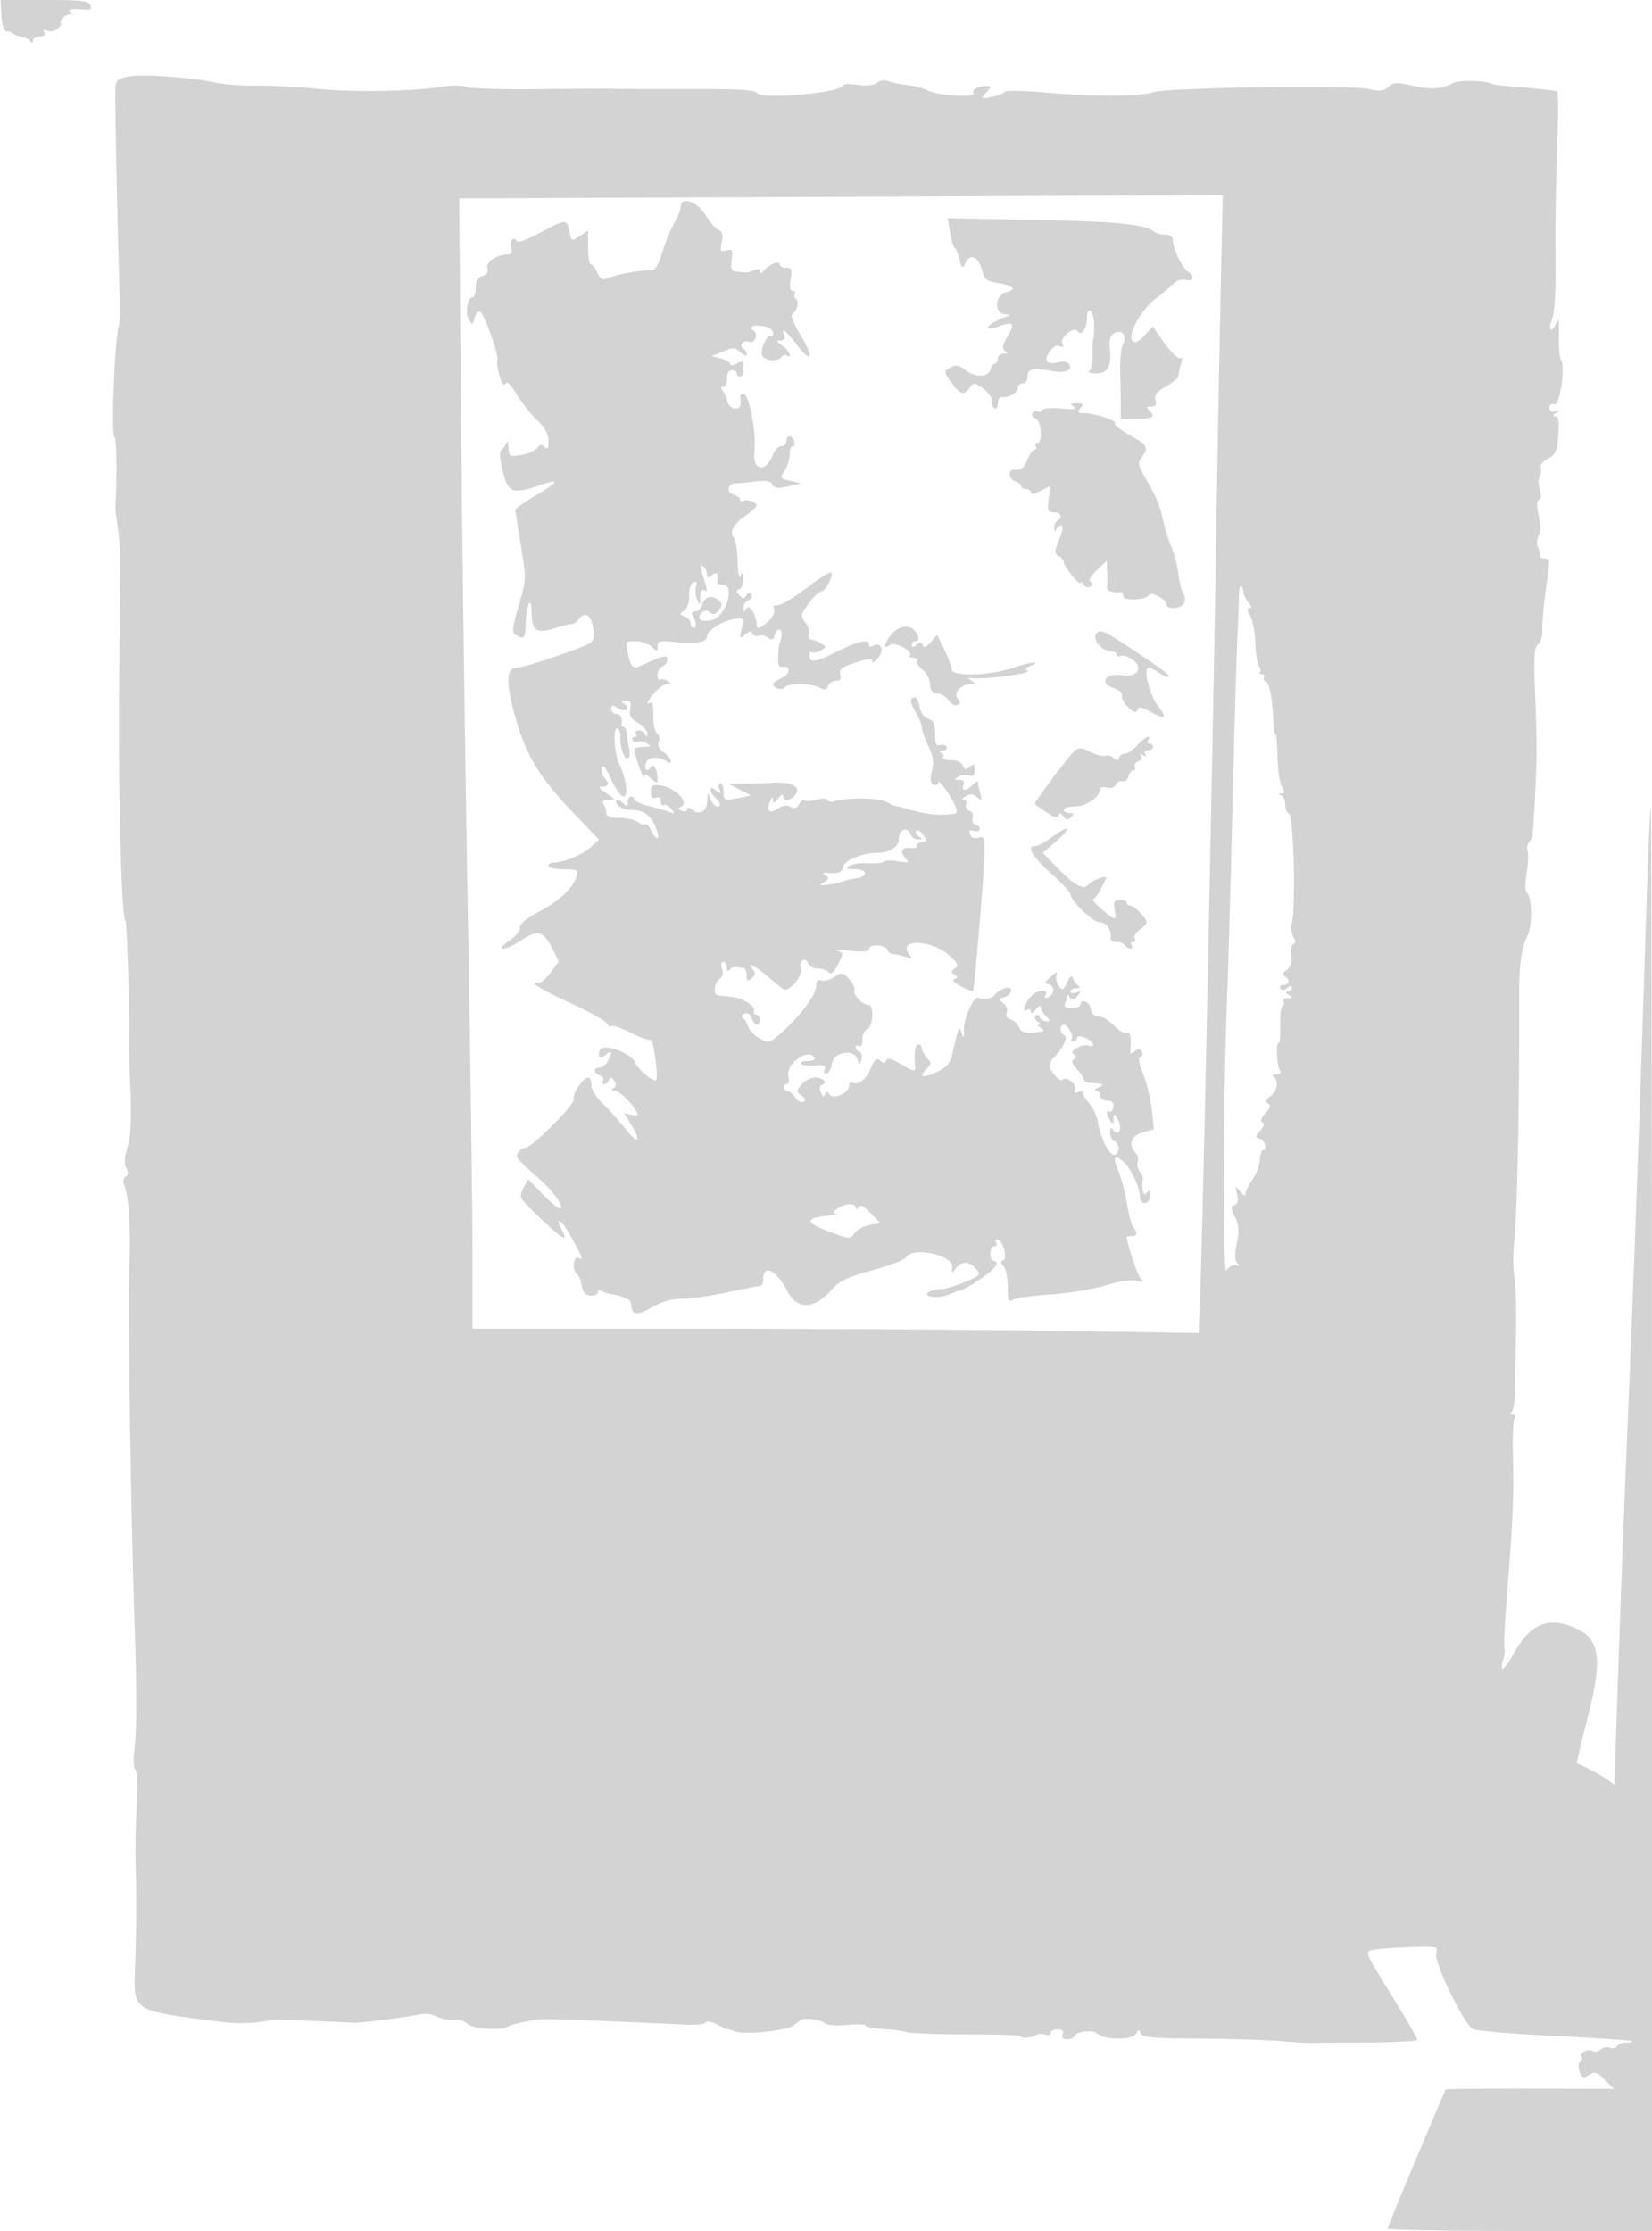 <svg xmlns="http://www.w3.org/2000/svg" width="500" height="675"><path d="M.448 4.75C.638 8 1.164 9.5 2.113 9.5c.763 0 1.612.293 1.887.65.275.358 1.4.808 2.5 1 1.1.193 2.331.8 2.735 1.35.455.619.74.524.75-.25.008-.687.942-1.25 2.074-1.25 1.317 0 1.799-.421 1.336-1.17-.492-.797-.168-.957 1.015-.503 1.01.388 2.366.04 3.236-.83.823-.823 1.185-1.497.803-1.497s-.156-.648.502-1.441c.657-.792 1.725-1.316 2.372-1.163.647.152.839.087.427-.143-1.884-1.054-.428-1.814 2.761-1.441 2.908.339 3.405.133 2.893-1.201C26.879.241 24.791 0 13.478 0H.17l.278 4.75m38.651 18.364c-4.207.86-4.23.896-4.205 6.533.055 12.403 1.18 60.174 1.478 62.783.185 1.612-.035 4.537-.489 6.5-1.242 5.37-2.266 32.715-1.249 33.344.685.423.836 11.209.297 21.226-.029.55.292 3.25.713 6 .422 2.75.746 7.7.72 11-.026 3.3-.17 20.85-.321 39-.265 31.927.773 69 1.932 69 .409 0 1.317 28.778 1.088 34.5-.077 1.925.095 9.35.382 16.5.379 9.469.147 14.239-.857 17.561-.967 3.2-1.077 5.101-.367 6.369.709 1.266.667 2.021-.139 2.519-.632.391-.923 1.35-.645 2.131 1.757 4.939 2.192 12.506 1.634 28.42-.355 10.121.625 74.759 1.523 100.5.84 24.076.857 35.947.06 42.703-.36 3.048-.204 5.457.374 5.815.612.377.755 4.309.376 10.296-.338 5.327-.5 13.511-.361 18.186.305 10.25.263 18.502-.156 30.528-.501 14.367-1.523 13.715 27.113 17.313 3.025.38 7.75.348 10.5-.071 2.75-.42 5.45-.748 6-.73 1.315.043 21.708.873 23 .936 1.725.084 15.861-1.718 18.905-2.41 1.597-.364 3.622-.341 4.5.05.877.391 1.933.806 2.345.923.412.116 1.088.317 1.5.447.412.129 1.762.153 3 .053 1.237-.1 2.882.451 3.656 1.224 1.619 1.62 9.872 2.189 12.391.855 1.528-.809 8.131-2.184 10.703-2.228 2.943-.05 35.04 1.199 41.201 1.603 4.165.274 7.457.06 7.807-.506.373-.604 1.73-.398 3.538.537 1.613.834 3.05 1.478 3.194 1.432.143-.047 1.084.231 2.091.618 3.141 1.205 16.495-.257 18.234-1.996.868-.868 2.108-1.63 2.756-1.693 2.405-.235 5.215.339 6.395 1.307.677.554 3.674.756 6.75.454 3.044-.299 5.534-.197 5.534.227 0 .423 2.283.874 5.074 1.001 2.79.127 6.053.552 7.25.944 1.197.392 9.486.706 18.421.697 8.935-.008 16.247.247 16.25.568.007.773 3.239.509 4.682-.384.629-.388 1.858-.431 2.733-.095.874.335 1.59.112 1.59-.497s.948-1.107 2.107-1.107c1.462 0 1.931.459 1.531 1.5-.386 1.006.045 1.5 1.31 1.5 1.037 0 2.035-.424 2.219-.941.538-1.52 5.712-2.034 7.079-.704 1.966 1.915 10.498 1.924 11.568.012.758-1.354.97-1.372 1.449-.124.46 1.198 3.644 1.48 17.625 1.563 9.385.056 20.562.398 24.838.759 4.276.362 8.449.619 9.274.572.825-.048 8.363-.119 16.75-.16 8.388-.041 15.25-.407 15.25-.814s-2.76-5.222-6.133-10.701c-9.294-15.098-9.388-15.275-8.517-16.147.447-.448 5.34-.972 10.874-1.163 9.991-.346 10.057-.333 9.477 1.884-.715 2.735 8.352 21.387 11.115 22.866 1.012.541 12.144 1.487 24.738 2.101 12.594.614 23.097 1.314 23.339 1.557.242.242-.508.44-1.667.44-1.16 0-2.405.481-2.768 1.068-.363.588-1.347.805-2.186.483-.839-.322-2.124-.089-2.855.518-.731.607-1.758.838-2.283.514-1.398-.864-4.228.456-3.5 1.634a1.21 1.21 0 01-.38 1.645c-.611.389-.67 1.526-.152 2.911.745 1.991 1.101 2.117 2.866 1.015 1.753-1.095 2.371-.903 4.742 1.468l2.727 2.727-25.322-.054c-13.928-.03-25.405.086-25.506.258-.914 1.559-17.659 41.494-17.637 42.063.015.413 18.028.75 40.028.75h40V459.333c0-118.616-.173-215.479-.385-215.25-.211.229-.911 17.292-1.556 37.917-1.499 47.96-3.714 108.473-5.509 150.5-.775 18.15-1.98 49.759-2.677 70.241l-1.266 37.242-2.054-1.506c-1.572-1.153-6.747-3.948-9.289-5.017-.131-.055 1.357-6.368 3.306-14.03 4.57-17.964 3.66-23.764-4.242-27.066-7.802-3.26-13.19-.966-18.048 7.684-3.115 5.546-4.566 6.437-3.302 2.027.462-1.608.628-3.136.369-3.395-.259-.258.031-6.812.644-14.564 1.964-24.842 2.218-30.819 1.905-44.711-.113-5.002.116-9.615.508-10.25.4-.647.139-1.162-.595-1.17-.799-.01-.92-.302-.309-.75.55-.404 1.014-3.435 1.032-6.735.017-3.3.16-10.5.316-16s.023-12.7-.297-16c-.727-7.52-.732-6.286.064-17.5.745-10.493 1.301-43.382 1.176-69.5-.045-9.42.684-14.742 2.528-18.437 1.565-3.138 1.358-12.019-.305-13.061-.441-.276-.422-2.888.041-5.805.463-2.917.589-5.96.281-6.763-.308-.803-.044-2.081.587-2.841.631-.761 1.078-1.767.994-2.238-.085-.47-.071-1.08.031-1.355.234-.634.995-15.9 1.121-22.5.053-2.75-.149-11.146-.45-18.658-.443-11.11-.279-13.88.884-14.844.786-.653 1.381-2.607 1.322-4.342-.099-2.949.518-9.072 1.805-17.906.435-2.988.223-3.75-1.042-3.75-.873 0-1.517-.337-1.429-.75.087-.412-.21-1.599-.659-2.636-.464-1.068-.388-2.568.175-3.46.648-1.027.659-3.139.034-6.072-.651-3.05-.625-4.61.08-4.845.652-.217.74-1.394.234-3.158-.444-1.546-.447-3.393-.007-4.104.439-.712.58-1.864.313-2.561-.268-.697.722-1.901 2.2-2.675 2.334-1.223 2.742-2.15 3.111-7.073.312-4.159.084-5.67-.857-5.681-.913-.011-.851-.327.217-1.095 1.266-.91 1.227-.991-.25-.516-1.164.375-1.75.036-1.75-1.012 0-.954.563-1.36 1.427-1.028 1.626.623 3.405-11.178 2.023-13.415-.422-.682-.709-3.981-.639-7.33.102-4.889-.068-5.617-.863-3.694-.545 1.318-1.267 2.119-1.604 1.782-.337-.337-.106-1.865.514-3.395.711-1.756 1.066-9.235.963-20.282-.09-9.625.137-24.336.506-32.692.368-8.356.333-15.391-.079-15.635-.411-.244-4.798-.764-9.748-1.156-4.95-.392-9.225-.845-9.5-1.008-1.941-1.144-10.352-1.389-12.261-.357-3.39 1.834-6.703 2.024-12.485.717-4.522-1.023-5.49-.965-7.019.418-1.44 1.303-2.575 1.424-6.047.644-5.678-1.276-60.601-.451-65.181.978-4.358 1.361-17.978 1.386-32.936.062-6.371-.564-11.681-.629-12-.148-.314.474-2.106 1.162-3.983 1.527-3.364.655-3.386.637-1.595-1.343 1.559-1.722 1.594-2.007.244-2.007-2.6 0-4.765 1.146-4.124 2.182.876 1.419-10.579.775-13.683-.768-1.413-.703-4.338-1.472-6.5-1.709-2.161-.237-4.723-.767-5.693-1.18-1.019-.433-2.395-.223-3.264.497-.984.817-3.045 1.034-5.987.631-2.467-.338-4.486-.245-4.486.206 0 2.228-24.615 4.382-25.921 2.268-.571-.923-5.525-1.23-19.174-1.191-10.123.03-20.655-.003-23.405-.073-2.75-.071-13.55-.023-24 .106s-20.056-.175-21.348-.675c-1.367-.53-4.5-.552-7.5-.052-8.612 1.434-26.552 1.727-37.652.614-5.775-.579-14.1-1.008-18.5-.953-4.4.055-10.035-.371-12.522-.947-6.477-1.499-22.115-2.612-25.879-1.842M207.237 59.75l-68.263.264.573 66.243c.316 36.434 1.221 102.836 2.013 147.56.792 44.725 1.44 91.862 1.44 104.75V402h66.336c36.485 0 85.934.298 109.888.661l43.552.661.558-14.411c.711-18.351 3.483-149.763 4.66-220.911.496-29.975 1.168-66.762 1.494-81.75L370.08 59l-47.29.243c-26.01.134-78.008.362-115.553.507M206 62.632c0 .898-.842 3.035-1.872 4.75-1.03 1.715-2.656 5.674-3.615 8.797-1.21 3.946-2.241 5.661-3.378 5.619-2.929-.108-9.571 1.02-12.413 2.109-2.486.953-2.897.804-3.91-1.421-.623-1.367-1.511-2.486-1.973-2.486-.461 0-.839-2.302-.839-5.115V69.77l-2.518 1.65c-2.481 1.626-2.527 1.606-3.125-1.385-.764-3.822-1.307-3.796-8.989.427-3.621 1.99-6.554 3.046-6.902 2.483-1.003-1.623-2.316-.086-1.755 2.056.358 1.372.03 1.999-1.047 1.999-3.278 0-6.708 2.285-6.137 4.086.376 1.184-.106 1.963-1.485 2.401-1.444.458-2.042 1.506-2.042 3.58 0 1.613-.441 2.933-.981 2.933-1.534 0-2.318 4.654-1.125 6.678 1.001 1.699 1.118 1.667 1.717-.469.354-1.26 1.116-2.133 1.694-1.941 1.198.4 5.882 13.62 5.211 14.706-.243.393.033 2.431.613 4.531.676 2.447 1.329 3.372 1.821 2.576.517-.837 1.598.167 3.323 3.089 1.406 2.382 4.17 5.881 6.142 7.776 2.553 2.454 3.585 4.311 3.585 6.45 0 2.287-.278 2.726-1.165 1.839s-1.425-.81-2.253.323c-.599.818-2.775 1.761-4.835 2.096-3.591.582-3.75.488-3.826-2.273-.045-1.629-.327-2.229-.65-1.381-.314.825-1.014 1.789-1.555 2.142-.63.411-.46 2.753.47 6.5 1.635 6.581 2.951 7.024 11.809 3.972 5.692-1.961 4.936-.677-1.995 3.386-3.284 1.925-5.977 3.858-5.985 4.295-.008.438.734 5.308 1.65 10.823 1.654 9.955 1.649 10.086-.653 18.051-1.95 6.751-2.095 8.165-.915 8.912 2.397 1.518 2.9 1.043 3.003-2.831.169-6.359 1.681-9.692 1.8-3.969.12 5.721 1.451 6.558 7.425 4.673 2.296-.725 4.469-1.25 4.829-1.168.36.083 1.202-.511 1.873-1.318 2.057-2.479 3.717-1.644 4.445 2.235.535 2.85.316 3.979-.952 4.906-1.712 1.252-19.902 7.391-21.899 7.391-3.348 0-3.626 3.801-1.005 13.714 3.218 12.171 7.41 19.268 17.747 30.04l7.92 8.254-2.642 2.449c-2.391 2.216-8.183 4.523-11.391 4.537-.687.003-1.25.456-1.25 1.006s2.055 1 4.567 1c4.272 0 4.524.146 3.888 2.25-1.058 3.501-5.14 7.303-11.454 10.669-3.748 1.997-5.73 3.67-5.64 4.757.076.923-1.39 2.723-3.259 4.001-2.164 1.479-2.791 2.323-1.728 2.323.918 0 3.498-1.211 5.734-2.69 4.771-3.157 6.421-2.623 9.212 2.984l1.82 3.655-2.681 3.516c-1.475 1.933-3.081 3.268-3.57 2.966-.489-.302-.889-.163-.889.31 0 .472 4.769 3.052 10.599 5.734 5.829 2.681 10.826 5.469 11.104 6.194.279.726.893 1.081 1.364.789.472-.291 3.142.628 5.933 2.042 2.791 1.414 5.445 2.343 5.898 2.063.835-.516 2.469 11.403 1.672 12.2-.742.742-5.382-3.153-6.426-5.393-1.393-2.99-9.742-5.86-10.594-3.641-.831 2.168.109 2.799 1.926 1.291 1.772-1.471 1.957-.697.489 2.046-.57 1.064-1.695 1.934-2.5 1.934-1.944 0-1.876 1.628.098 2.386.86.33 1.284 1.053.941 1.607-.342.554-.183 1.007.354 1.007.536 0 1.204-.562 1.483-1.25.383-.945.756-.891 1.53.224.718 1.034.667 1.7-.174 2.234-.818.521-.659.766.502.777 1.475.013 6.801 5.703 6.801 7.266 0 .309-.93.319-2.067.021l-2.067-.54 2.063 3.384c3.432 5.628 2.324 6.38-1.802 1.224-2.13-2.662-5.28-6.162-7-7.777-1.755-1.648-3.127-3.952-3.127-5.25 0-1.272-.417-2.313-.927-2.313-1.599 0-4.988 5.057-4.406 6.574.55 1.434-13.229 15.169-14.754 14.708-.397-.12-1.244.412-1.884 1.183-1.251 1.508-1.054 1.769 6.275 8.293 4.173 3.714 7.252 8.019 6.368 8.903-.329.329-2.676-1.54-5.216-4.153l-4.617-4.751-1.435 2.766c-1.415 2.726-1.341 2.855 5.228 9.14 6.697 6.406 8.523 7.363 6.368 3.337-2.065-3.858-.301-3.231 1.962.697 4.304 7.472 4.896 8.951 3.152 7.873-1.425-.88-2.058 3.344-.704 4.698.678.677 1.29 1.682 1.36 2.232.415 3.261 1.279 4.5 3.136 4.5 1.152 0 2.094-.477 2.094-1.059s.511-.743 1.136-.357c.625.386 1.862.804 2.75.929 3.342.468 6.115 1.759 6.129 2.854.048 3.52 1.741 3.86 6.202 1.246 3.024-1.772 5.91-2.613 8.969-2.613 2.481 0 8.741-.893 13.912-1.984 5.171-1.092 9.74-1.992 10.152-2 .412-.009.75-.889.75-1.957 0-4.833 4.005-2.818 7.383 3.714 2.877 5.565 8.011 5.401 13.209-.422 2.576-2.885 4.666-3.892 12.5-6.024 5.175-1.408 9.768-3.182 10.208-3.943 1.962-3.396 14.522-.588 13.936 3.116-.296 1.875-.229 1.891 1.084.25 1.81-2.261 3.943-2.221 6.056.113 1.612 1.781 1.467 1.958-3.28 4-2.732 1.176-6.008 2.144-7.281 2.152-1.273.009-2.916.396-3.65.862-2.196 1.392 2.641 2.16 5.692.904 1.454-.599 3.135-1.194 3.736-1.323 1.773-.381 8.823-5.049 10.284-6.81 1.14-1.373 1.116-1.714-.154-2.201-1.6-.614-1.21-4.447.453-4.447.518 0 .664-.45.324-1s-.185-1 .343-1c1.558 0 3.241 5.797 1.834 6.316-.886.327-.868.762.073 1.759.688.729 1.25 3.501 1.25 6.16 0 4.281.201 4.732 1.75 3.936.963-.494 6.114-1.193 11.448-1.552 5.334-.358 12.702-1.58 16.372-2.713 3.932-1.215 7.723-1.798 9.226-1.421 2.192.55 2.376.428 1.303-.866-.934-1.126-3.993-10.382-4.087-12.369-.007-.137.663-.25 1.488-.25 1.702 0 1.953-1.144.558-2.55-.518-.523-1.381-3.689-1.918-7.036-.537-3.347-1.694-7.804-2.571-9.903-1.891-4.525-1.368-5.544 1.507-2.942 2.327 2.106 4.924 7.671 4.924 10.553 0 1.033.675 1.878 1.5 1.878.893 0 1.494-.91 1.485-2.25-.013-1.819-.201-1.963-.985-.75-.912 1.411-1.613-1.406-1.083-4.355.084-.471-.363-1.477-.994-2.238-.631-.76-.891-2.049-.577-2.865.313-.816.026-2.06-.638-2.763-2.339-2.477-1.4-5.149 2.168-6.172l3.371-.967-.597-5.717c-.329-3.144-1.491-7.982-2.582-10.75-1.364-3.462-1.63-5.152-.849-5.413.627-.209.792-.932.369-1.618-.591-.956-1.091-.97-2.189-.058-1.148.953-1.389.818-1.252-.702.321-3.555-.148-5.499-1.175-4.865-.565.349-2.252-.637-3.75-2.191-1.497-1.554-3.622-2.826-4.722-2.826-1.313 0-2.11-.773-2.32-2.25-.307-2.166-3.18-3.295-3.18-1.25 0 .55-1.173 1-2.607 1-1.966 0-2.458-.389-2-1.582.334-.87.614-1.882.622-2.25.009-.367.386-.084.839.629.647 1.021 1.124.928 2.234-.437 1.25-1.536 1.212-1.659-.338-1.079-.962.361-1.75.22-1.75-.312 0-.533.788-.976 1.75-.984 1.079-.01 1.328-.297.65-.75-.605-.404-1.334-1.41-1.619-2.235-.378-1.092-.868-.757-1.802 1.233-1.163 2.473-1.401 2.572-2.52 1.041-.68-.929-.985-2.384-.678-3.232.406-1.122-.063-.997-1.722.458-1.947 1.708-2.036 2.049-.612 2.334 1.943.39 1.698 3.286-.336 3.963-.773.257-1.108.008-.756-.562 1.312-2.123-2.23-1.996-4.249.152-2.138 2.275-2.936 5.244-1.106 4.113.55-.34 1-.055 1 .632 0 .688.661.377 1.468-.691.808-1.067 1.483-1.411 1.5-.762.018.648.739 1.885 1.603 2.75 1.354 1.353 1.366 1.571.084 1.571-.819 0-1.689-.562-1.935-1.25-.245-.687-.832-.888-1.304-.446-.472.443-.196 1.223.613 1.735.809.512 1.021.944.471.961-.55.017-.325.467.5 1 1.569 1.014 1.256 1.151-3.247 1.425-1.835.112-2.931-.412-3.301-1.577-.305-.96-1.408-2.017-2.452-2.348-1.232-.391-1.683-1.162-1.286-2.196.353-.92-.101-2.114-1.075-2.826-1.551-1.134-1.524-1.275.338-1.762 1.113-.291 2.023-1.25 2.023-2.131 0-1.529-3.198-.577-5 1.488-1.089 1.248-3.808 1.719-4.711.816-1.245-1.245-4.755 6.436-4.562 9.985.123 2.28.034 2.362-.678.626-.881-2.15-.737-2.49-2.959 7-.506 2.162-1.763 3.505-4.504 4.809-4.261 2.027-5.671 1.633-3.158-.88 1.507-1.507 1.518-1.831.119-3.377-.851-.94-1.547-2.237-1.547-2.881 0-.644-.45-1.171-1-1.171-.969 0-1.417 2.662-1.052 6.25.227 2.233-.064 2.204-4.572-.456-2.702-1.594-3.854-1.86-4.155-.958-.318.955-.744.975-1.818.083-1.135-.941-1.682-.495-2.866 2.337-1.449 3.469-3.873 5.273-5.627 4.188-.501-.309-.91.149-.91 1.018 0 2.236-4.864 4.375-5.951 2.618-.657-1.064-.9-1.054-1.312.057-.366.991-.722.833-1.3-.577-.509-1.239-.368-2.083.389-2.335 1.86-.62.299-2.225-2.163-2.225-1.22 0-3.024.941-4.008 2.09-1.689 1.972-1.693 2.162-.071 3.348 1.123.821 1.344 1.489.636 1.926-.596.368-1.676-.178-2.402-1.213-.725-1.035-1.757-1.909-2.293-1.942-1.426-.086-1.906-2.209-.5-2.209.75 0 .974-.867.605-2.338-.944-3.763 5.97-8.737 7.87-5.662.352.569-.509 1-2 1-1.44 0-2.389.37-2.11.822.279.452 2.148.693 4.153.535 2.945-.232 3.53.01 3.05 1.261-.372.971-.127 1.396.656 1.138.688-.225 1.389-1.567 1.558-2.98.416-3.496 6.675-4.562 7.737-1.318.652 1.994.68 1.996 1.176.08.28-1.079.007-2.129-.606-2.333-.613-.205-1.114-.811-1.114-1.347 0-.537.45-.698 1-.358.568.351 1-.5 1-1.972 0-1.425.675-2.85 1.5-3.166 1.798-.69 2.096-7.362.329-7.362-1.805 0-4.75-3.043-4.237-4.379.251-.655-.471-2.187-1.605-3.405-1.945-2.087-2.202-2.121-4.517-.605-1.35.885-3.133 1.349-3.962 1.03-1.083-.415-1.508.091-1.508 1.796 0 2.597-5.037 9.28-10.69 14.184-3.504 3.039-3.673 3.078-6.457 1.5-1.572-.892-3.143-2.521-3.49-3.621-.348-1.1-1.06-2.275-1.582-2.611-.522-.336-.259-.875.584-1.199.973-.373 1.759.124 2.151 1.361.729 2.295 2.484 2.612 2.484.449 0-.825-.488-1.5-1.083-1.5-.596 0-.899-.555-.673-1.233.487-1.46-3.703-3.905-7.244-4.227a146.94 146.94 0 01-3.744-.383c-1.559-.197-1.051-4.048.675-5.114.786-.486 1.022-1.617.609-2.918-.4-1.261-.241-2.125.393-2.125.587 0 1.074.788 1.082 1.75.009 1.019.323 1.318.75.717.404-.569 1.298-.963 1.985-.875l2.25.283c.55.069 1 1.08 1 2.247 0 1.781.243 1.921 1.512.868 1.151-.955 1.241-1.583.378-2.623-1.99-2.398.222-1.47 3.978 1.668a742.025 742.025 0 004.986 4.136c1.72 1.4 6.307-3.827 5.56-6.337-.641-2.154 1.41-3.457 2.2-1.397.33.859 1.587 1.563 2.793 1.563 1.206 0 2.695.502 3.308 1.115.82.82 1.534.304 2.7-1.95 1.974-3.817 1.97-3.906-.165-4.527-.963-.28.838-.261 4 .042 3.892.373 5.75.19 5.75-.565 0-1.583 4.958-1.389 5.574.218.282.734 1.055 1.338 1.719 1.343.664.005 2.328.37 3.699.811 2.092.673 2.302.572 1.307-.626-4.063-4.897 6.673-4.692 12.053.229 2.649 2.424 2.91 3.041 1.648 3.895-1.248.845-1.271 1.162-.137 1.894 1.151.742 1.151.951 0 1.339-.845.285-.093 1.119 1.98 2.195 1.839.954 3.479 1.589 3.645 1.411.469-.503 3.512-37.219 3.512-42.374 0-4.034-.226-4.513-1.882-3.988-1.221.388-2.102.022-2.511-1.044-.45-1.171-.207-1.478.85-1.073.813.312 1.716.184 2.005-.284.29-.468-.193-1.127-1.071-1.465-.933-.357-1.354-1.25-1.012-2.142.338-.88-.067-1.781-.953-2.121-.848-.325-1.304-1.208-1.015-1.962.289-.754-.022-1.385-.692-1.401-.671-.017-.408-.503.583-1.079 1.317-.766 2.24-.691 3.424.28 1.436 1.177 1.545 1.043.961-1.171-.363-1.375-.666-2.87-.673-3.321-.008-.452-.721-.115-1.585.75-1.992 1.992-3.543 2.031-2.791.071.384-.999-.044-1.505-1.281-1.515-1.563-.013-1.62-.168-.357-.977.825-.53 2.288-.717 3.25-.418 1.3.405 1.75-.019 1.75-1.645 0-1.825-.248-1.984-1.488-.955-1.205 1-1.606.929-2.107-.377-.376-.98-1.778-1.613-3.571-1.613-1.624 0-2.698-.412-2.387-.915.311-.503 0-1.142-.691-1.421-.736-.296-.507-.539.553-.585 1.017-.044 1.52-.547 1.149-1.147-.363-.588-1.29-.827-2.059-.532-1.051.404-1.399-.432-1.399-3.364 0-3.049-.446-4.043-2.041-4.549-1.212-.385-2.278-1.834-2.625-3.567-.321-1.606-.903-2.92-1.292-2.92-1.76 0-1.751 1.429.026 4.344 1.059 1.736 1.926 3.859 1.928 4.718.002.859.875 3.365 1.94 5.569 1.483 3.069 1.744 4.853 1.119 7.626-.616 2.732-.478 3.75.564 4.15.76.292 1.381-.01 1.381-.671 0-1.329 4.282 4.746 5.296 7.514.353.963.318 1.808-.077 1.879-4.628.83-9.089.333-16.219-1.808-.825-.247-1.617-.412-1.76-.365-.144.046-1.509-.561-3.035-1.35-2.528-1.308-12.05-1.363-15.923-.093-.67.22-1.463.002-1.763-.483-.307-.495-1.824-.516-3.457-.048-1.601.459-3.204.543-3.562.185-.357-.358-1.093.141-1.634 1.108-.71 1.268-1.439 1.504-2.617.844-1.091-.61-2.369-.432-3.848.538-2.536 1.661-3.519.758-2.346-2.157.538-1.337.838-1.503.907-.5.079 1.162.432 1.063 1.57-.441.807-1.068 1.468-1.405 1.468-.75 0 1.923 2.836 1.365 3.987-.784 1.168-2.183-1.653-3.482-6.912-3.184-1.416.08-5.05.175-8.075.21l-5.5.064 3.388 1.79 3.389 1.79-3.264.652c-4.8.96-5.013.882-5.013-1.847 0-1.375-.436-2.5-.969-2.5-.532 0-.673.788-.312 1.75.574 1.532.446 1.579-1.032.378-2.105-1.713-2.261.155-.187 2.229 1.754 1.754 1.912 2.643.468 2.643-.568 0-1.439-1.013-1.937-2.25-.866-2.154-.907-2.131-.968.531-.072 3.171-2.376 4.534-4.576 2.708-.986-.818-1.487-.867-1.487-.143 0 .616-.74.807-1.699.439-1.063-.408-1.251-.802-.5-1.052 3.383-1.128-1.431-6.149-6.42-6.697-1.902-.208-2.381.208-2.381 2.07 0 1.661.431 2.166 1.5 1.756.963-.37 1.5.02 1.5 1.09 0 .916.399 1.419.887 1.118.487-.301 1.5.206 2.25 1.128 1.2 1.476 1.138 1.592-.516.971-1.033-.388-3.846-1.2-6.25-1.806-2.404-.605-4.371-1.497-4.371-1.982 0-.484-.45-.881-1-.881s-1 .765-1 1.7c0 1.322-.267 1.433-1.2.5-1.735-1.735-3.276-1.478-1.8.3.685.825 2.202 1.506 3.372 1.514 4.181.026 6.152 1.19 7.759 4.578.897 1.89 1.3 3.642.896 3.891-.404.25-1.267-.715-1.918-2.144-.651-1.428-1.463-2.318-1.804-1.977-.342.341-1.294.062-2.116-.621-.823-.682-3.339-1.261-5.592-1.286-2.885-.032-4.105-.476-4.123-1.5-.015-.8-.379-2.017-.809-2.705-.542-.865-.071-1.252 1.526-1.257 2.182-.006 2.144-.116-.691-1.993-2.145-1.42-2.501-1.989-1.25-1.993 1.993-.008 2.258-1.099.656-2.701-.601-.601-.924-1.929-.717-2.95.262-1.287 1.111-.247 2.772 3.394 2.766 6.062 5.111 7.046 4.47 1.876-.23-1.856-1.094-4.668-1.919-6.25-1.637-3.14-2.097-11.856-.576-10.915.515.318.883 1.357.817 2.309-.207 3.004 1.265 7.337 2.28 6.71.536-.332.728-1.587.426-2.791-.301-1.204-.624-3.201-.716-4.439-.093-1.238-.523-2.25-.956-2.25-.433 0-.734-.338-.669-.75.326-2.063-.265-3.25-1.618-3.25-.825 0-1.5-.679-1.5-1.508 0-1.247.34-1.297 1.955-.288 1.075.671 2.299.875 2.721.454.421-.422.104-1.185-.705-1.697-1.214-.768-1.144-.933.396-.946 1.458-.012 1.761.536 1.384 2.508-.379 1.984.129 2.884 2.383 4.215 1.576.931 2.83 2.384 2.787 3.228-.053 1.028-.245 1.122-.583.284-.278-.688-1.169-1.25-1.98-1.25-.812 0-1.198.45-.858 1 .34.55.115 1-.5 1s-.835.457-.49 1.016c.346.559 1.044.76 1.551.446.508-.314 1.714-.11 2.681.453 1.508.879 1.367 1.029-.992 1.055-1.512.016-2.743.368-2.735.78.033 1.599 2.855 9.671 2.918 8.345.052-1.083.525-.991 2.067.405 1.719 1.555 2 1.589 2 .237 0-2.983-1.193-5.043-2.085-3.6-1.086 1.758-2.124.572-1.324-1.513.642-1.675 3.719-1.819 6.159-.29 2.168 1.36 1.354-1.148-.881-2.714-1.42-.994-1.91-2.071-1.467-3.226.368-.958.131-2.064-.528-2.472-.663-.41-1.163-2.779-1.124-5.333.038-2.527-.34-4.342-.84-4.033-1.584.978-.988-.451 1.27-3.048 1.2-1.38 2.887-2.515 3.75-2.523 1.342-.013 1.359-.149.118-.934-.799-.506-1.811-.697-2.25-.426-.439.271-.798-.385-.798-1.459s.675-2.211 1.5-2.528c.825-.316 1.5-1.255 1.5-2.085 0-1.554-1.263-1.271-7.748 1.74-2.736 1.27-3.202.861-4.234-3.714-.79-3.503-.742-3.579 2.259-3.579 1.686 0 3.888.745 4.894 1.655 1.707 1.545 1.829 1.536 1.829-.14 0-1.575.665-1.726 5.441-1.233 6.264.646 9.559.032 9.559-1.784 0-1.718 4.586-4.607 8.225-5.181 2.895-.456 2.949-.387 2.241 2.838-.68 3.094-.611 3.211 1.067 1.825 1.306-1.078 1.901-1.156 2.194-.286.221.656 1.054.944 1.85.638.797-.306 2.08-.032 2.852.609 1.114.925 1.538.74 2.059-.903.774-2.438 2.486-1.825 1.999.716-.183.96-.415 1.746-.515 1.746-.099 0-.286 1.691-.416 3.757-.178 2.854.123 3.695 1.251 3.5 2.619-.453 2.442 2.172-.228 3.389-1.419.646-2.579 1.505-2.579 1.908 0 1.199 2.887 1.938 3.527.902.791-1.28 8.111-1.22 10.554.087 1.508.808 2.082.695 2.541-.5.326-.849 1.402-1.543 2.391-1.543 1.274 0 1.655-.554 1.305-1.893-.388-1.481.34-2.177 3.343-3.196 5.248-1.78 6.339-1.902 6.339-.712 0 .563.862-.04 1.917-1.338 1.961-2.416.546-4.883-1.925-3.356-.546.337-.992.136-.992-.446 0-1.826-3.285-1.143-9.391 1.954-6.711 3.403-8.609 3.694-8.609 1.32 0-.916.284-1.382.631-1.035.348.347 1.545.143 2.66-.454 1.981-1.06 1.984-1.111.119-2.189-1.051-.606-2.36-1.125-2.91-1.151-.55-.027-.858-.87-.684-1.874.174-1.004-.376-2.592-1.223-3.527-1.398-1.545-1.297-2.043 1.093-5.402 1.449-2.036 3.164-3.701 3.813-3.701 1.28 0 3.901-4.934 3.065-5.769-.281-.281-2.885 1.278-5.787 3.466-6.162 4.644-9.926 6.83-11.15 6.475-.48-.14-.625.392-.322 1.181s-.458 2.382-1.692 3.541c-2.416 2.27-3.613 2.658-3.613 1.171 0-2.872-2.154-6.435-3.042-5.031-.789 1.247-.93 1.221-.943-.177-.008-.904.689-1.913 1.548-2.243.86-.33 1.254-1.101.875-1.714-.483-.782-.936-.713-1.521.235-.698 1.129-1.044 1.126-2.125-.018-1.024-1.083-1.032-1.462-.042-1.825.688-.252 1.218-1.659 1.18-3.125-.056-2.121-.217-2.296-.785-.856-.422 1.071-.785-.732-.887-4.407-.094-3.42-.589-6.635-1.099-7.145-1.558-1.558-.222-4.177 3.397-6.657 1.894-1.298 3.444-2.704 3.444-3.124 0-1.065-2.987-2.104-4.09-1.422-.501.309-.91.138-.91-.38 0-.519-.902-1.179-2.004-1.467-2.119-.554-1.876-3.346.297-3.412.664-.02 3.34-.288 5.948-.595 3.545-.417 4.945-.192 5.553.895.641 1.144 1.653 1.26 4.76.543l3.946-.91-3.279-.746c-3.172-.721-3.229-.822-1.75-3.08.841-1.283 1.529-3.474 1.529-4.869 0-1.394.436-2.535.969-2.535.532 0 .709-.675.393-1.5-.317-.825-.978-1.5-1.469-1.5-.491 0-.893.675-.893 1.5s-.686 1.5-1.525 1.5c-.838 0-1.916 1.031-2.396 2.291-2.277 5.99-6.469 5.342-5.726-.885.616-5.159-1.5-16.625-3.171-17.18-.725-.241-1.234.172-1.132.918.381 2.767-.095 3.672-1.8 3.423-.963-.141-1.911-1.113-2.108-2.161-.196-1.049-.814-2.468-1.372-3.156-.699-.86-.665-1.25.108-1.25.617 0 1.122-1.125 1.122-2.5 0-1.556.567-2.5 1.5-2.5.825 0 1.5.45 1.5 1s.45 1 1 1 1-1.141 1-2.535c0-2.225-.244-2.405-2-1.465-1.125.602-2 .665-2 .144 0-.51-1.238-1.258-2.75-1.663l-2.75-.735 3.366-1.423c3.013-1.274 3.563-1.245 5.25.282 1.036.938 1.884 1.212 1.884.609s-.457-1.379-1.016-1.724c-1.482-.916-.038-2.725 1.655-2.075 1.821.699 3.081-2.352 1.4-3.391-1.845-1.14.059-1.919 3.217-1.315 1.586.303 2.744 1.178 2.744 2.074 0 .853-.293 1.257-.652.899-.978-.979-3.347 4.157-2.698 5.849.64 1.667 4.906 1.996 5.86.453.346-.559 1.047-.758 1.559-.441 1.994 1.232.804-1.519-1.292-2.986-1.788-1.253-1.891-1.557-.531-1.557 1.092 0 1.487-.531 1.116-1.5-1.056-2.751.51-1.548 4.092 3.144 4.48 5.866 4.806 3.125.468-3.926-1.694-2.752-2.673-5.276-2.177-5.611 1.471-.991 2.244-3.996 1.195-4.644-.535-.331-.714-1.02-.397-1.532.316-.512.04-.931-.615-.931-.801 0-1.004-1.143-.622-3.5.486-2.991.287-3.5-1.369-3.5-1.065 0-1.937-.436-1.937-.969 0-1.324-3.214-.106-4.75 1.8-.81 1.006-1.25 1.12-1.25.325 0-.826-.572-.948-1.75-.375-.963.468-2.312.765-3 .66a49.61 49.61 0 00-2.744-.316c-1.102-.092-1.38-1.015-1.06-3.516.387-3.017.209-3.331-1.617-2.854-1.829.478-1.98.208-1.389-2.482.487-2.215.261-3.174-.846-3.598-.83-.319-2.658-2.401-4.064-4.627-2.714-4.3-7.53-5.845-7.53-2.416m81.535 7.619c.39 2.337 1.036 4.474 1.433 4.749.398.275 1.055 1.85 1.46 3.499.732 2.985.741 2.989 1.945.738 1.499-2.801 4.026-1.29 5.024 3.004.527 2.267 1.328 2.851 4.642 3.381 4.825.772 5.851 1.938 2.454 2.79-3.48.874-3.687 6.546-.243 6.667 1.387.049 1.675.268.75.573-3.086 1.017-6 2.713-6 3.492 0 .444 1.154.368 2.565-.169 5.076-1.93 5.846-1.336 3.476 2.68-1.708 2.895-1.885 3.828-.849 4.485.981.622.871.833-.442.845-.962.008-1.75.69-1.75 1.515s-.398 1.5-.883 1.5c-.486 0-1.093.799-1.348 1.776-.636 2.43-4.562 2.532-7.532.196-1.867-1.469-2.902-1.687-4.344-.915-2.37 1.269-2.363 1.388.295 4.983 2.522 3.411 3.586 3.651 5.374 1.21 1.209-1.651 1.442-1.629 4.11.384 1.555 1.174 2.704 2.828 2.551 3.675-.152.847.186 1.826.75 2.175.578.357 1.027-.285 1.027-1.469 0-1.156.563-2.012 1.25-1.901 2.04.329 4.75-1.223 4.75-2.721 0-.766.675-1.393 1.5-1.393s1.5-.862 1.5-1.917c0-2.505 1.501-2.918 6.926-1.904 4.532.846 6.899-.036 5.626-2.096-.371-.599-1.746-.821-3.056-.493-3.605.905-4.736-.294-2.909-3.082 1.002-1.53 2.135-2.168 3.153-1.778 1.084.417 1.348.222.832-.613-1.088-1.761 3.485-5.622 4.606-3.888 1.075 1.662 2.785-.763 2.807-3.979.026-3.854 2.008-2.46 2.133 1.5.066 2.063-.03 4.2-.212 4.75-.181.55-.273 2.797-.203 4.994.07 2.196-.397 4.327-1.038 4.734-.645.41.278.748 2.066.757 3.344.016 4.711-2.123 4.235-6.627-.385-3.648.058-5.153 1.704-5.785 2.187-.839 3.46 1.315 2.185 3.698-.553 1.033-.924 4.883-.823 8.554.1 3.671.182 8.31.182 10.308v3.633l4.893-.074c5.096-.077 5.7-.485 3.693-2.492-.933-.933-.796-1.2.617-1.2 1.321 0 1.674-.543 1.296-1.99-.397-1.517.368-2.49 3.217-4.091 2.055-1.155 3.741-2.622 3.746-3.259.005-.638.354-2.229.774-3.535.491-1.526.402-2.152-.249-1.75-.557.345-2.656-1.661-4.665-4.458l-3.652-5.084-2.514 2.712c-1.781 1.922-2.824 2.401-3.58 1.645-1.68-1.68 2.464-9.384 6.846-12.726 2.086-1.591 4.563-3.663 5.504-4.604 1.02-1.02 2.55-1.492 3.786-1.169 2.298.601 2.836-1.134.743-2.391-1.697-1.02-4.669-7.037-4.669-9.454 0-1.26-.73-1.846-2.3-1.846-1.265 0-2.728-.372-3.25-.826-2.638-2.294-11.029-3.147-35.788-3.639l-26.837-.533.71 4.249M325 123.059c1.079.739.038.886-3.715.523-2.903-.28-5.483-.071-5.819.473-.332.538-.992.738-1.466.445s-1.146-.072-1.494.491c-.348.563.071 1.293.931 1.623 1.776.682 2.234 7.386.504 7.386-.582 0-.781.45-.441 1s.196 1-.32 1c-.515 0-1.497 1.35-2.18 3-1.113 2.687-2.085 3.424-4.155 3.15-1.725-.228-1.539 2.812.206 3.366 1.072.34 1.949 1.038 1.949 1.551 0 .513.675.933 1.5.933s1.5.462 1.5 1.026c0 .588 1.255.376 2.944-.497l2.944-1.522-.482 3.996c-.423 3.513-.235 3.997 1.556 3.997 2.141 0 2.741 1.447 1.038 2.5-.55.34-.964 1.379-.921 2.309.049 1.041.273 1.211.583.441.278-.687.877-1.25 1.333-1.25.98 0 .745 1.44-.887 5.435-1.004 2.457-.948 3.075.346 3.799.851.476 1.546 1.341 1.546 1.921 0 1.244 4.993 7.387 5.015 6.172.009-.455.408-.207.889.551.487.77 1.411 1.046 2.091.625.872-.539.903-.948.109-1.439-.71-.439-.029-1.719 1.894-3.562l3.002-2.876.118 3.437c.066 1.89.046 4-.043 4.687-.142 1.089 1.837 1.738 4.175 1.368.413-.065.75.529.75 1.319 0 1.509 7.169 1.07 7.795-.477.463-1.144 5.188 1.393 5.197 2.79.012 1.846 4.69 1.52 5.418-.377.344-.894.229-2.132-.255-2.75-.483-.618-1.162-3.298-1.509-5.955-.347-2.658-1.269-6.258-2.05-8-.781-1.743-1.938-5.46-2.57-8.26-1.138-5.042-1.745-6.462-5.799-13.563-1.821-3.19-1.908-3.89-.688-5.5 2.196-2.899 1.791-3.659-3.557-6.662-2.759-1.55-4.799-3.171-4.532-3.602.56-.906-6.103-3.081-9.438-3.081-1.893 0-2.056-.242-1.012-1.5 1.047-1.262.868-1.498-1.128-1.485-1.932.013-2.094.206-.872 1.044m-112.592 50.035c.397 1.323.989 3.264 1.315 4.312.401 1.29.218 1.675-.565 1.191-.768-.474-1.179.231-1.221 2.094-.061 2.681-.105 2.706-.969.558-.497-1.238-.622-2.987-.277-3.887.433-1.126.189-1.485-.782-1.153-.873.299-1.367 1.773-1.299 3.879.066 2.068-.52 3.861-1.5 4.583-1.467 1.081-1.455 1.246.14 1.865.963.373 1.75 1.305 1.75 2.071 0 .766.41 1.393.912 1.393 1.036 0 .91-1.894-.249-3.75-.494-.79-.233-1.25.711-1.25.82 0 1.764-.858 2.097-1.908.796-2.51 2.71-3.164 4.796-1.638 1.451 1.061 1.495 1.489.317 3.101-1.041 1.423-1.692 1.604-2.726.758-1.011-.828-1.675-.768-2.598.234-1.648 1.79.078 2.836 3.332 2.019 3.998-1.003 7.02-10.566 3.34-10.566-1.063 0-1.879-.338-1.814-.75.42-2.657-.159-3.461-1.618-2.25-1.225 1.016-1.5.958-1.5-.319 0-.859-.521-1.885-1.158-2.278-.82-.507-.946-.015-.434 1.691m162.573 6.989c-.01 1.88-.234 7.917-.496 13.417-.263 5.5-.93 28.675-1.482 51.5-.552 22.825-1.231 47.125-1.508 54-1.348 33.45-1.508 87.497-.252 85.397.698-1.169 1.924-1.891 2.757-1.625 1.092.348 1.208.166.428-.669-.742-.794-.77-2.626-.089-5.949.782-3.819.666-5.437-.569-7.912-1.321-2.65-1.342-3.192-.136-3.655.984-.378 1.219-1.387.772-3.315-.621-2.677-.589-2.704.943-.772 1.023 1.288 1.599 1.521 1.619.654.018-.74.949-2.632 2.069-4.206 1.12-1.573 2.133-4.229 2.25-5.902.117-1.673.55-3.043.963-3.044 1.454-.004.729-2.796-.886-3.416-1.504-.577-1.499-.779.065-2.508 1.103-1.218 1.33-2.109.646-2.531-.669-.414-.326-1.434.937-2.79 1.5-1.61 1.683-2.327.744-2.908-.925-.571-.733-1.145.742-2.224 2.121-1.551 2.651-4.648 1.002-5.86-.56-.411-.204-.741.809-.75 1.21-.01 1.541-.429 1-1.265-.931-1.438-1.17-8.782-.268-8.225.33.204.52-2.094.422-5.106-.097-3.013.216-5.721.696-6.017.481-.297.615-.959.298-1.471-.316-.512.239-.938 1.234-.946 1.534-.013 1.581-.163.309-.985-1-.646-1.083-.974-.25-.985.688-.008 1.25-.52 1.25-1.137 0-.807-.397-.794-1.411.048-.965.801-1.616.839-2.059.123-.356-.577.054-1.049.911-1.049 1.823 0 2.069-1.567.408-2.594-.803-.496-.615-1.104.621-2.007 1.239-.907 1.638-2.207 1.328-4.323-.245-1.665.039-3.204.629-3.421.762-.28.758-.939-.012-2.274-.601-1.041-.769-3.041-.377-4.479 1.199-4.402.458-32.237-.87-32.679-.643-.215-1.168-1.44-1.168-2.723s-.562-2.56-1.25-2.838c-.977-.394-.969-.521.035-.583 1.004-.062 1.034-.549.134-2.23-.633-1.182-1.211-5.231-1.285-8.996-.074-3.765-.359-6.848-.634-6.85-.275-.002-.545-1.466-.601-3.254-.219-7.047-1.135-12.161-2.246-12.531-.641-.214-.911-.8-.6-1.303.311-.503.013-.915-.661-.915s-.929-.296-.567-.658c.362-.362.239-1.163-.273-1.78s-1.016-3.808-1.118-7.092c-.103-3.283-.816-6.982-1.584-8.22-.958-1.545-1.037-2.25-.251-2.25.785 0 .727-.505-.183-1.601-.73-.88-1.427-2.272-1.547-3.092-.447-3.042-1.37-2.526-1.388.776m-104.774 11.405c-2.421 2.516-3.174 5.56-.911 3.681 1.425-1.182 7.31 1.891 6.045 3.156-.371.371.102.675 1.051.675s1.47.414 1.157.92c-.312.506.449 1.743 1.691 2.75 1.249 1.011 2.264 2.949 2.269 4.33.006 1.837.613 2.586 2.288 2.825 1.253.178 2.792 1.146 3.419 2.15.627 1.004 1.747 1.593 2.488 1.308 1.078-.413 1.1-.814.109-2.008-1.378-1.661 1.123-4.261 4.128-4.29 1.372-.014 1.379-.134.059-1.003-1.23-.81-1.14-.949.5-.771 3.718.404 17.716-1.46 16.519-2.199-.836-.517-.677-.929.54-1.396 4.452-1.709.129-1.355-4.855.397-6.999 2.46-18.704 2.781-18.704.514 0-.811-.979-3.488-2.175-5.951l-2.176-4.478-1.959 2.201c-1.386 1.558-2.095 1.823-2.422.909-.355-.992-.788-1.022-1.865-.127-1.013.84-1.403.852-1.403.041 0-.617.45-1.122 1-1.122 1.2 0 1.261-1.041.161-2.773-1.426-2.248-4.655-2.127-6.954.261m61.706.117c-1.473 1.775 1.373 5.395 4.242 5.395 1.015 0 1.845.477 1.845 1.059s.47.769 1.044.414c.574-.355 2.157.084 3.517.975 3.665 2.401 1.771 5.642-2.859 4.891-4.988-.809-7.215 2.237-2.769 3.787 1.906.665 2.993 1.625 2.7 2.387-.268.701.555 2.255 1.832 3.454 1.72 1.616 2.445 1.837 2.803.856.385-1.05 1.145-.962 3.689.427 4.77 2.605 5.445 2.143 2.504-1.713-2.603-3.412-4.586-11.537-2.815-11.537.5 0 1.938.721 3.196 1.602 1.258.881 2.51 1.379 2.782 1.107.514-.514-2.496-2.724-13.823-10.146-5.663-3.711-6.884-4.168-7.888-2.958m12.274 33.895c-1.196 1.375-2.814 2.5-3.597 2.5-.783 0-1.63.563-1.882 1.25-.351.958-.75.976-1.705.078-.686-.644-1.826-.949-2.535-.678-.708.272-2.71-.241-4.45-1.14-2.61-1.351-3.434-1.41-4.722-.34-1.788 1.483-12.613 15.93-12.121 16.175.179.089 1.754 1.161 3.5 2.383 2.255 1.577 3.32 1.866 3.674.997.367-.902.771-.832 1.533.267.824 1.188 1.288 1.238 2.276.25.989-.989.896-1.242-.458-1.242-.935 0-1.7-.45-1.7-1s1.557-1 3.461-1c3.307 0 7.539-2.978 7.539-5.305 0-.511.928-.686 2.061-.389 1.287.336 2.275-.017 2.629-.941.313-.814 1.162-1.252 1.888-.973.729.279 1.597-.367 1.938-1.443.34-1.072 1.065-1.949 1.61-1.949.546 0 .712-.453.37-1.007-.343-.554.078-1.276.935-1.605.857-.329 1.266-1.07.909-1.647-.406-.657-.16-.748.66-.241.866.535 1.068.418.595-.345-.422-.685-.078-1.155.846-1.155.857 0 1.559-.45 1.559-1s-.477-1-1.059-1-.781-.45-.441-1c1.257-2.035-1.212-.917-3.313 1.5m-25.586 27.634c-2.144 1.576-4.506 2.866-5.25 2.866-2.805 0-1.153 2.892 4.629 8.107 3.289 2.966 5.989 5.868 6 6.448.038 1.972 6.781 8.445 8.798 8.445 2.016 0 3.712 2.416 3.336 4.75-.111.688.691 1.25 1.783 1.25s2.263.45 2.603 1c.34.55 1.068 1 1.618 1s.722-.45.382-1c-.34-.55-.115-1 .5-1s.818-.486.451-1.08c-.367-.594.281-1.744 1.441-2.557 1.159-.812 2.108-1.832 2.108-2.267 0-1.286-3.639-5.096-4.867-5.096-.623 0-1.133-.422-1.133-.938s-.937-.867-2.081-.781c-1.721.13-1.985.638-1.525 2.938.703 3.514.173 3.486-4.047-.219-1.879-1.65-3.023-3-2.542-3 .481 0 1.494-1.238 2.252-2.75.759-1.512 1.531-3.052 1.718-3.421.65-1.286-4.284.437-5.466 1.909-1.402 1.746-4.386-.042-10.242-6.137l-3.432-3.573 3.932-3.414c4.932-4.281 4.255-5.317-.966-1.48m-45.934-1.467c-.367.366-.667 1.476-.667 2.464 0 2.082-2.848 3.867-6.184 3.875-4.572.011-10.036 2.121-10.547 4.073-.513 1.963-1.254 2.272-4.769 1.991-1.528-.122-1.677.06-.63.768 1.115.756 1.022 1.139-.5 2.062-1.624.984-1.475 1.086 1.13.775 1.65-.197 3.675-.632 4.5-.967.825-.336 2.59-.744 3.922-.909 3.868-.478 3.795-2.796-.089-2.814-2.563-.012-2.987-.248-1.833-1.02.825-.552 3.398-.906 5.717-.785 2.32.12 4.538-.102 4.929-.493s2.318-.426 4.282-.078c2.938.521 3.35.399 2.322-.688-2.019-2.134-1.449-3.668 1.255-3.371 1.378.151 2.271-.103 1.985-.566-.286-.463.357-.986 1.428-1.163 1.741-.287 1.796-.525.525-2.248-.782-1.06-1.751-1.598-2.154-1.196-.402.403-.069 1.15.74 1.662 1.255.794 1.229.933-.172.946-.904.008-1.902-.66-2.219-1.485-.609-1.588-1.865-1.94-2.971-.833M321 311.417c0 .779.511 1.587 1.136 1.795 1.285.428-.513 4.202-3.229 6.777-.877.831-1.367 2.178-1.09 2.993.696 2.046 3.153 4.382 3.862 3.672 1.107-1.106 4.255 1.356 3.672 2.873-.413 1.076-.111 1.318 1.079.862.908-.349 1.521-.233 1.361.258-.16.49.667 1.922 1.838 3.181 1.17 1.259 2.376 3.814 2.678 5.679.824 5.075 3.646 10.448 5.178 9.86 1.568-.601 1.335-3.594-.322-4.146-.64-.213-1.156-1.363-1.148-2.554.01-1.377.293-1.73.777-.97 1.557 2.45 3.11-.081 1.659-2.704-1.227-2.216-1.386-2.271-1.431-.493-.042 1.661-.215 1.746-1.02.5-1.164-1.802-1.282-3.094-.25-2.75a.792.792 0 001-.5c.633-1.9.093-2.75-1.75-2.75-1.111 0-2-.667-2-1.5 0-.825-.562-1.532-1.25-1.57-.687-.039-.35-.457.75-.93 2.024-.87 1.477-1.15-2.731-1.398-.951-.056-1.766-.552-1.81-1.102-.044-.55-.987-1.965-2.095-3.145-1.443-1.536-1.679-2.351-.832-2.875.899-.555.885-.914-.06-1.498-1.664-1.028 2.606-3.358 4.69-2.558.883.339 1.346.1 1.12-.578-.498-1.493-4.782-3.118-4.782-1.814 0 .533-.525.968-1.167.968-.641 0-.882-.284-.535-.631.82-.82-1.076-4.369-2.333-4.369-.531 0-.965.637-.965 1.417m-67.442 54.164c-1.444 1.056-1.572 1.459-.499 1.576.792.087-.708.424-3.334.75-6.235.774-5.815 2.081 1.56 4.853 5.85 2.199 6.048 2.21 7.328.382.723-1.033 2.761-2.167 4.528-2.52l3.213-.643-2.866-2.992c-2.093-2.184-3.082-2.654-3.662-1.739-.438.688-.802.785-.811.215-.023-1.561-3.257-1.491-5.457.118" fill="#d3d3d3" fill-rule="evenodd"/></svg>